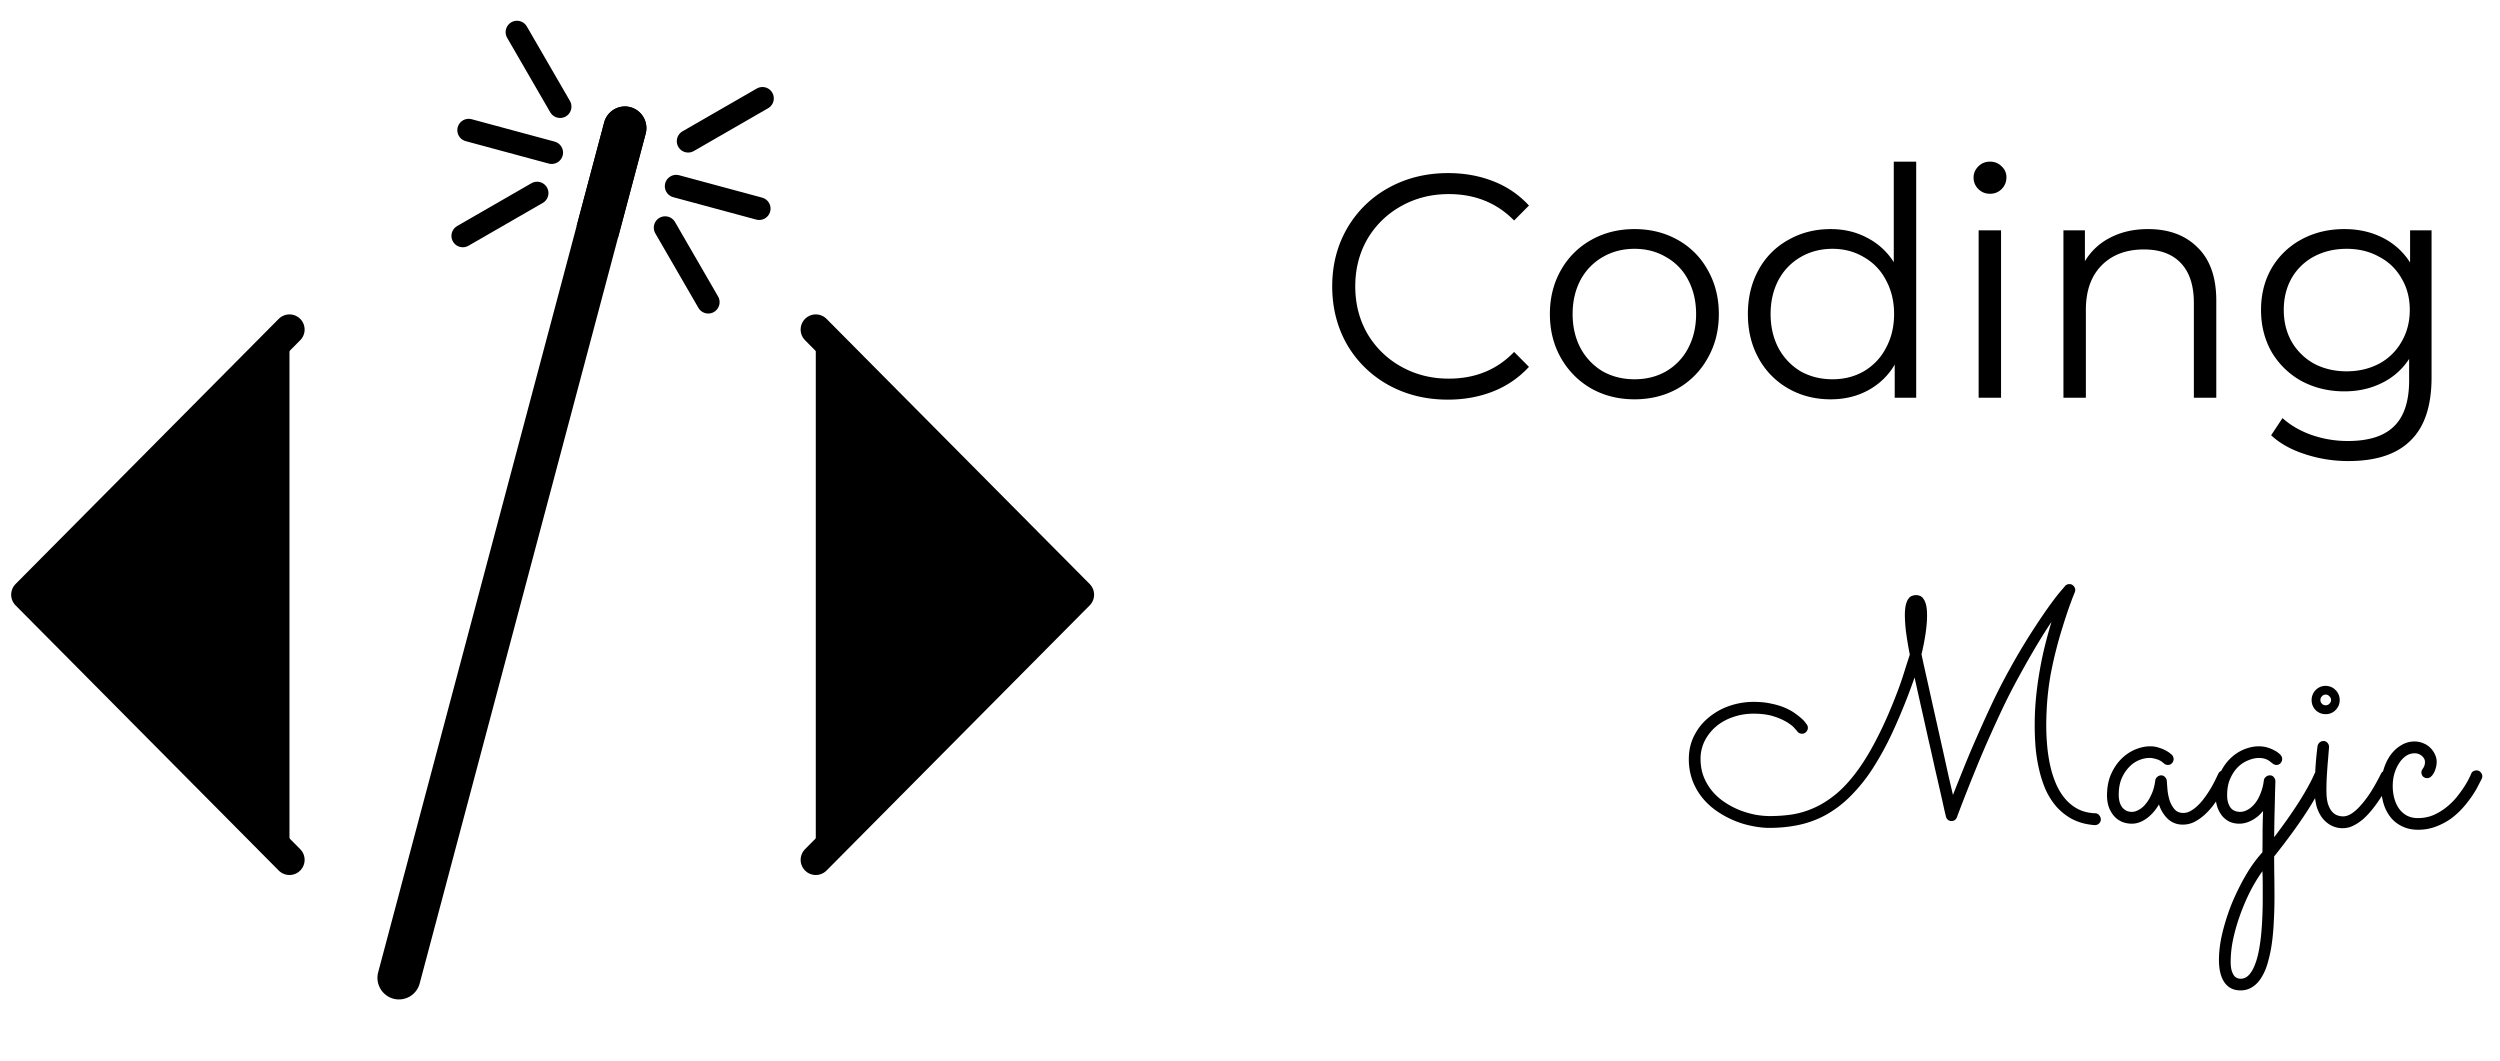 <svg width="165" height="70" xmlns="http://www.w3.org/2000/svg"><path d="M19.105 21.75 1.737 39.25l17.368 17.5M53.842 21.75l17.368 17.5-17.368 17.5" stroke="#000" stroke-width="2" stroke-linecap="round" stroke-linejoin="round"/><path d="M42.613 8.825 27.7 64.905a1.417 1.417 0 0 1-1.736 1.01 1.43 1.43 0 0 1-1.003-1.749l14.914-56.08a1.417 1.417 0 0 1 1.737-1.011 1.43 1.43 0 0 1 1.002 1.75Z"/><path d="M39.874 8.085a1.417 1.417 0 0 1 1.737-1.01 1.43 1.43 0 0 1 1.002 1.75l-1.816 6.83-2.74-.74 1.817-6.83Z"/><path d="m44.628 12.29 5.478 1.478M30.933 8.592l5.478 1.479M34.121 2.12l2.845 4.916M30.545 15.569l4.903-2.825M43.9 15.026l2.844 4.917M45.418 9.318l4.903-2.825" stroke="#000" stroke-width="1.5" stroke-linecap="round"/><path d="M95.554 26.376c-1.445 0-2.751-.322-3.918-.966a7.163 7.163 0 0 1-2.73-2.667c-.654-1.148-.98-2.429-.98-3.843 0-1.414.326-2.688.98-3.822a7.078 7.078 0 0 1 2.75-2.688c1.168-.644 2.474-.966 3.919-.966 1.084 0 2.084.182 3.001.546a6.227 6.227 0 0 1 2.335 1.596l-.98.987c-1.14-1.162-2.578-1.743-4.314-1.743-1.154 0-2.203.266-3.148.798a5.884 5.884 0 0 0-2.23 2.184c-.528.924-.792 1.96-.792 3.108 0 1.148.264 2.184.792 3.108a5.884 5.884 0 0 0 2.23 2.184c.945.532 1.994.798 3.148.798 1.75 0 3.188-.588 4.314-1.764l.98.987a6.406 6.406 0 0 1-2.356 1.617c-.917.364-1.917.546-3 .546Zm12.324-.021c-1.056 0-2.007-.238-2.855-.714a5.342 5.342 0 0 1-2.001-2.016c-.486-.854-.729-1.82-.729-2.898s.243-2.044.729-2.898a5.19 5.19 0 0 1 2.001-1.995c.848-.476 1.799-.714 2.855-.714s2.008.238 2.856.714a5.052 5.052 0 0 1 1.98 1.995c.486.854.729 1.82.729 2.898s-.243 2.044-.729 2.898a5.198 5.198 0 0 1-1.98 2.016c-.848.476-1.8.714-2.856.714Zm0-1.323c.779 0 1.473-.175 2.085-.525a3.777 3.777 0 0 0 1.459-1.533c.347-.658.521-1.407.521-2.247 0-.84-.174-1.589-.521-2.247a3.639 3.639 0 0 0-1.459-1.512c-.612-.364-1.306-.546-2.085-.546-.778 0-1.479.182-2.105.546a3.817 3.817 0 0 0-1.459 1.512c-.347.658-.521 1.407-.521 2.247 0 .84.174 1.589.521 2.247a3.968 3.968 0 0 0 1.459 1.533c.626.35 1.327.525 2.105.525Zm18.591-14.364V26.25h-1.418v-2.184a4.505 4.505 0 0 1-1.771 1.701c-.723.392-1.543.588-2.46.588-1.028 0-1.959-.238-2.793-.714a5.093 5.093 0 0 1-1.959-1.995c-.472-.854-.708-1.827-.708-2.919s.236-2.065.708-2.919a4.949 4.949 0 0 1 1.959-1.974c.834-.476 1.765-.714 2.793-.714.89 0 1.689.189 2.397.567a4.476 4.476 0 0 1 1.772 1.617v-6.636h1.48Zm-5.524 14.364c.765 0 1.452-.175 2.064-.525a3.777 3.777 0 0 0 1.459-1.533c.361-.658.542-1.407.542-2.247 0-.84-.181-1.589-.542-2.247a3.639 3.639 0 0 0-1.459-1.512c-.612-.364-1.299-.546-2.064-.546-.778 0-1.479.182-2.105.546a3.817 3.817 0 0 0-1.459 1.512c-.347.658-.521 1.407-.521 2.247 0 .84.174 1.589.521 2.247a3.968 3.968 0 0 0 1.459 1.533c.626.35 1.327.525 2.105.525Zm9.645-9.828h1.479V26.25h-1.479V15.204Zm.75-2.415c-.306 0-.563-.105-.771-.315a1.033 1.033 0 0 1-.313-.756c0-.28.104-.525.313-.735.208-.21.465-.315.771-.315s.563.105.771.315a.942.942 0 0 1 .313.714c0 .308-.104.567-.313.777-.208.21-.465.315-.771.315Zm10.433 2.331c1.375 0 2.466.406 3.272 1.218.82.798 1.23 1.967 1.23 3.507v6.405h-1.48v-6.258c0-1.148-.285-2.023-.855-2.625-.569-.602-1.382-.903-2.438-.903-1.181 0-2.119.357-2.814 1.071-.681.7-1.021 1.673-1.021 2.919v5.796h-1.48V15.204h1.417v2.037a4.073 4.073 0 0 1 1.668-1.554c.722-.378 1.556-.567 2.501-.567Zm18.71.084v9.702c0 1.876-.459 3.262-1.376 4.158-.903.91-2.272 1.365-4.106 1.365a9.04 9.04 0 0 1-2.897-.462c-.903-.294-1.639-.707-2.209-1.239l.75-1.134c.528.476 1.168.847 1.918 1.113a7.237 7.237 0 0 0 2.397.399c1.389 0 2.41-.329 3.063-.987.654-.644.98-1.652.98-3.024v-1.407a4.452 4.452 0 0 1-1.813 1.596c-.737.364-1.556.546-2.46.546-1.028 0-1.966-.224-2.813-.672a5.207 5.207 0 0 1-1.98-1.911c-.473-.826-.709-1.757-.709-2.793 0-1.036.236-1.96.709-2.772a5.054 5.054 0 0 1 1.98-1.89c.833-.448 1.771-.672 2.813-.672.931 0 1.772.189 2.522.567a4.557 4.557 0 0 1 1.814 1.638v-2.121h1.417Zm-5.607 9.303c.792 0 1.508-.168 2.147-.504a3.706 3.706 0 0 0 1.48-1.449c.361-.616.542-1.316.542-2.1s-.181-1.477-.542-2.079a3.57 3.57 0 0 0-1.48-1.428c-.625-.35-1.341-.525-2.147-.525-.792 0-1.507.168-2.146.504a3.73 3.73 0 0 0-1.48 1.428c-.348.616-.521 1.316-.521 2.1s.173 1.484.521 2.1a3.88 3.88 0 0 0 1.48 1.449c.639.336 1.354.504 2.146.504ZM135.399 41.043c-.292.43-.617.947-.977 1.548a61.264 61.264 0 0 0-1.15 2.02 38.13 38.13 0 0 0-1.028 1.99 80.299 80.299 0 0 0-.956 2.081 60.709 60.709 0 0 0-.845 1.98 113.09 113.09 0 0 0-1.119 2.83c-.109.286-.163.433-.163.44-.068.171-.19.256-.367.256a.363.363 0 0 1-.234-.082.424.424 0 0 1-.132-.225c0-.007-.034-.15-.102-.43a78.82 78.82 0 0 0-.254-1.139 366.63 366.63 0 0 0-.377-1.64c-.135-.623-.281-1.269-.437-1.938-.15-.677-.302-1.361-.458-2.051-.156-.69-.302-1.347-.438-1.97a39.356 39.356 0 0 1-1.374 3.436 20.102 20.102 0 0 1-1.404 2.594 10.946 10.946 0 0 1-1.496 1.846 7.313 7.313 0 0 1-1.608 1.21c-.556.3-1.143.516-1.761.646-.61.13-1.258.195-1.943.195-.353 0-.73-.041-1.13-.123a5.96 5.96 0 0 1-1.191-.36 6.314 6.314 0 0 1-1.13-.614 4.664 4.664 0 0 1-.956-.872 4.195 4.195 0 0 1-.662-1.149 4.05 4.05 0 0 1-.244-1.435c0-.554.116-1.06.346-1.518.231-.465.543-.861.937-1.19a4.325 4.325 0 0 1 1.363-.778 4.912 4.912 0 0 1 1.649-.277c.42 0 .797.037 1.129.113.34.068.638.157.896.266.258.11.478.23.661.359.184.13.336.25.458.359.123.11.211.205.265.287a.508.508 0 0 0 .092.113c.04.075.061.147.061.215a.393.393 0 0 1-.112.267.34.34 0 0 1-.275.123.38.38 0 0 1-.326-.175l-.163-.184c-.101-.123-.268-.257-.498-.4a3.99 3.99 0 0 0-.896-.39c-.359-.116-.8-.174-1.323-.174-.475 0-.926.075-1.353.226a3.43 3.43 0 0 0-1.109.615 3.107 3.107 0 0 0-.754.953 2.623 2.623 0 0 0-.274 1.2c0 .43.071.824.213 1.18.143.355.333.673.57.953.238.28.513.523.825.728.312.205.637.376.977.513.339.13.678.229 1.017.297.346.062.672.092.977.092.516 0 1.018-.037 1.506-.112a5.687 5.687 0 0 0 1.456-.452c.481-.218.953-.52 1.414-.902.462-.383.919-.882 1.374-1.497.455-.615.902-1.357 1.343-2.225.448-.868.896-1.894 1.344-3.076.136-.356.268-.739.397-1.149.129-.41.261-.824.397-1.24a25.06 25.06 0 0 1-.255-1.539 9.919 9.919 0 0 1-.071-1.056c0-.3.024-.54.071-.717.048-.178.109-.312.183-.4a.445.445 0 0 1 .245-.175.707.707 0 0 1 .478 0 .458.458 0 0 1 .234.185c.075.089.136.222.183.4.048.178.071.417.071.718 0 .328-.03.707-.091 1.138-.061.43-.153.906-.275 1.425.088.417.19.882.305 1.395.116.512.234 1.045.356 1.6l.377 1.68.377 1.682c.122.547.237 1.07.346 1.57.115.498.22.95.315 1.353.183-.465.407-1.026.672-1.682.264-.663.56-1.364.885-2.102.326-.745.668-1.5 1.028-2.266.366-.772.74-1.5 1.119-2.184a41.416 41.416 0 0 1 1.476-2.492c.448-.697.835-1.271 1.16-1.722.326-.452.58-.783.763-.995.19-.219.292-.338.306-.359a.37.37 0 0 1 .275-.113c.115 0 .207.041.274.123a.365.365 0 0 1 .082.41c0 .007-.041.11-.122.308-.075.191-.173.458-.295.8a38.82 38.82 0 0 0-.387 1.19c-.143.45-.282.94-.417 1.466-.136.52-.258 1.066-.367 1.64a18.36 18.36 0 0 0-.275 2.523c-.013.28-.02.564-.02.85 0 .452.02.907.061 1.365.041.458.109.898.204 1.322.095.424.224.824.386 1.2.163.37.363.694.601.974.237.28.519.506.844.677.333.17.716.263 1.151.277a.318.318 0 0 1 .254.143.41.41 0 0 1 .102.267.357.357 0 0 1-.112.256.361.361 0 0 1-.265.113c-.109 0-.217-.01-.326-.03a3.602 3.602 0 0 1-1.292-.421 3.824 3.824 0 0 1-.967-.8 4.661 4.661 0 0 1-.682-1.087 7.787 7.787 0 0 1-.427-1.312 10.737 10.737 0 0 1-.234-1.446 18.907 18.907 0 0 1 .03-3.353 23.6 23.6 0 0 1 .245-1.774c.101-.581.22-1.142.356-1.682.135-.54.275-1.042.417-1.507Zm11.714 10.346-.173.349c-.082.17-.19.369-.326.595a8.34 8.34 0 0 1-.458.707 4.717 4.717 0 0 1-.59.677 3.34 3.34 0 0 1-.703.513c-.251.13-.515.194-.793.194a1.41 1.41 0 0 1-.998-.38 2.234 2.234 0 0 1-.58-.953c-.23.39-.505.701-.824.933-.319.226-.638.339-.957.339-.251 0-.478-.045-.682-.133a1.565 1.565 0 0 1-.519-.39 1.954 1.954 0 0 1-.335-.595 2.328 2.328 0 0 1-.112-.738c0-.533.088-1.002.264-1.405.183-.41.414-.752.692-1.025a2.85 2.85 0 0 1 .916-.615c.339-.137.665-.206.977-.206.21 0 .404.031.58.093.177.054.326.116.448.184.129.069.227.134.295.195l.112.092a.424.424 0 0 1 .112.277.4.4 0 0 1-.112.277.361.361 0 0 1-.264.113.371.371 0 0 1-.275-.113.89.89 0 0 0-.092-.072.96.96 0 0 0-.193-.123 1.383 1.383 0 0 0-.295-.102 1.26 1.26 0 0 0-.377-.052c-.21 0-.434.048-.671.144a1.87 1.87 0 0 0-.652.451 2.492 2.492 0 0 0-.499.759c-.128.3-.193.66-.193 1.077 0 .13.014.263.041.4.027.13.074.249.142.358.068.11.16.199.275.267a.826.826 0 0 0 .428.102c.122 0 .261-.04.417-.123a1.46 1.46 0 0 0 .458-.379c.149-.17.281-.386.397-.646.122-.26.206-.567.254-.923a.365.365 0 0 1 .132-.236.38.38 0 0 1 .265-.102c.095 0 .176.038.244.112.075.076.115.161.122.257.007.13.021.314.041.554.02.232.064.465.132.697.075.232.183.434.326.605.142.17.339.256.59.256a.96.96 0 0 0 .479-.133c.162-.089.318-.205.468-.349.156-.15.302-.318.437-.502.143-.191.272-.383.387-.574a7.77 7.77 0 0 0 .305-.554c.089-.178.163-.331.224-.461a.407.407 0 0 1 .143-.175.405.405 0 0 1 .213-.061c.116 0 .207.044.275.133.075.082.112.17.112.267a.37.37 0 0 1-.03.143Zm2.981 3.866c1.276-1.675 2.161-3.066 2.657-4.173a.357.357 0 0 1 .335-.226c.116 0 .211.041.285.123a.364.364 0 0 1 .082.41c-.299.684-.723 1.446-1.272 2.287-.55.84-1.245 1.79-2.087 2.85 0 .431.004.862.01 1.292.007.431.011.903.011 1.416 0 .512-.014 1.018-.041 1.517-.02.506-.061.984-.122 1.436a9.058 9.058 0 0 1-.254 1.26c-.102.39-.238.725-.408 1.006-.162.287-.363.509-.6.666a1.384 1.384 0 0 1-.824.246c-.455 0-.804-.174-1.049-.523-.244-.348-.366-.844-.366-1.487 0-.341.031-.714.092-1.117.067-.397.162-.807.285-1.23.122-.425.268-.855.437-1.293.177-.43.37-.85.58-1.261.211-.41.438-.803.682-1.18.251-.375.516-.717.794-1.025.007-.478.01-.953.01-1.425.007-.471.017-.906.031-1.302-.204.26-.448.465-.733.615-.278.15-.556.226-.834.226-.238 0-.455-.045-.652-.133a1.498 1.498 0 0 1-.488-.39 1.914 1.914 0 0 1-.316-.595 2.356 2.356 0 0 1-.112-.738c0-.533.088-1.002.265-1.405.183-.41.414-.752.692-1.025a2.84 2.84 0 0 1 .916-.615c.339-.137.665-.206.977-.206.21 0 .403.028.58.082.176.055.325.117.447.185a1.488 1.488 0 0 1 .408.297.404.404 0 0 1 .112.277.404.404 0 0 1-.112.277.362.362 0 0 1-.265.113.42.42 0 0 1-.275-.113 3.926 3.926 0 0 0-.112-.082.731.731 0 0 0-.173-.123.98.98 0 0 0-.254-.103 1.265 1.265 0 0 0-.346-.04c-.204 0-.428.047-.672.143a1.989 1.989 0 0 0-.682.43c-.21.199-.386.455-.529.77-.142.307-.213.68-.213 1.117 0 .329.071.595.213.8.143.198.363.297.662.297a.96.96 0 0 0 .447-.123c.163-.081.319-.208.469-.379.149-.17.278-.386.386-.646a3.37 3.37 0 0 0 .245-.923.357.357 0 0 1 .132-.236.377.377 0 0 1 .264-.102.31.31 0 0 1 .265.123.422.422 0 0 1 .102.277l-.01.318a58.56 58.56 0 0 0-.021.8c-.006.334-.017.724-.03 1.168l-.021 1.395Zm-.773 2.245c-.319.445-.607.927-.865 1.446a13.755 13.755 0 0 0-.661 1.59c-.184.533-.326 1.049-.428 1.548a7.423 7.423 0 0 0-.143 1.353c0 .253.021.455.062.606.047.15.101.266.162.348a.516.516 0 0 0 .214.164.712.712 0 0 0 .224.041c.21 0 .393-.085.55-.256.156-.171.288-.4.396-.687.109-.28.197-.605.265-.974.068-.37.119-.752.153-1.149.034-.39.057-.78.071-1.169.014-.39.02-.748.02-1.076v-.882c0-.294-.006-.595-.02-.903Zm5.099-11.3c0 .26-.092.483-.275.667a.884.884 0 0 1-.652.267.916.916 0 0 1-.661-.267.932.932 0 0 1-.265-.666c0-.13.024-.25.072-.36a.898.898 0 0 1 .193-.297.961.961 0 0 1 .295-.205.95.95 0 0 1 .723 0 .828.828 0 0 1 .295.205.824.824 0 0 1 .203.298c.048.11.072.229.072.359Zm-1.649 6.01c0-.985.061-1.966.183-2.944a.427.427 0 0 1 .122-.245.386.386 0 0 1 .285-.113c.102 0 .187.04.255.123a.388.388 0 0 1 .101.266c0 .041-.01.165-.03.37-.014.204-.034.45-.061.738-.021.28-.041.58-.061.902a19.69 19.69 0 0 0-.021.872c0 .362.034.656.102.881.075.22.166.39.275.513a.882.882 0 0 0 .356.246c.129.041.251.062.366.062.19 0 .387-.069.591-.205.203-.137.41-.328.62-.574.218-.247.435-.54.652-.882.217-.349.431-.735.641-1.159a.349.349 0 0 1 .142-.154.358.358 0 0 1 .204-.061c.108 0 .197.04.265.123a.391.391 0 0 1 .111.266.35.35 0 0 1-.04.175c-.082.157-.183.348-.306.574a9.907 9.907 0 0 1-.936 1.415c-.183.232-.38.444-.59.636-.21.184-.431.335-.662.45-.23.117-.464.175-.702.175a1.61 1.61 0 0 1-.804-.195 1.875 1.875 0 0 1-.59-.523 2.419 2.419 0 0 1-.356-.769 3.974 3.974 0 0 1-.112-.964Zm1.079-6.01a.324.324 0 0 0-.112-.245.32.32 0 0 0-.489 0 .336.336 0 0 0-.102.246c0 .095.034.178.102.246a.331.331 0 0 0 .244.102.333.333 0 0 0 .245-.102.324.324 0 0 0 .112-.246Zm9.942 5.21c-.04.075-.112.212-.213.41a5.646 5.646 0 0 1-.397.676c-.163.247-.36.503-.59.77a5.193 5.193 0 0 1-.794.738c-.299.219-.635.4-1.008.543a3.257 3.257 0 0 1-1.201.216c-.386 0-.729-.072-1.027-.216a2.141 2.141 0 0 1-.764-.584 2.71 2.71 0 0 1-.478-.913 3.873 3.873 0 0 1-.163-1.158c0-.41.058-.793.173-1.149.115-.362.271-.677.468-.943.204-.267.438-.475.702-.626a1.63 1.63 0 0 1 .845-.236c.224 0 .427.041.611.124.183.075.336.177.458.307.129.13.227.274.295.43.074.158.112.315.112.473 0 .15-.021.29-.061.42-.034.13-.082.246-.143.349a.841.841 0 0 1-.193.235.386.386 0 0 1-.509-.03.398.398 0 0 1-.071-.42l.081-.124a.704.704 0 0 0 .122-.42c0-.144-.068-.274-.203-.39a.717.717 0 0 0-.499-.174.988.988 0 0 0-.55.174 1.66 1.66 0 0 0-.447.472c-.129.191-.234.42-.316.687-.074.26-.112.536-.112.83 0 .28.034.547.102.8.068.253.17.479.305.677.136.191.306.345.509.461.211.116.458.175.743.175.366 0 .706-.065 1.018-.195.312-.137.597-.308.855-.513.258-.205.485-.427.682-.666.196-.246.363-.475.498-.687a4.98 4.98 0 0 0 .326-.564c.081-.164.129-.267.142-.308a.301.301 0 0 1 .133-.154.405.405 0 0 1 .213-.061c.116 0 .207.04.275.123a.4.4 0 0 1 .112.277c0 .04-.014.095-.041.164Z"/></svg>